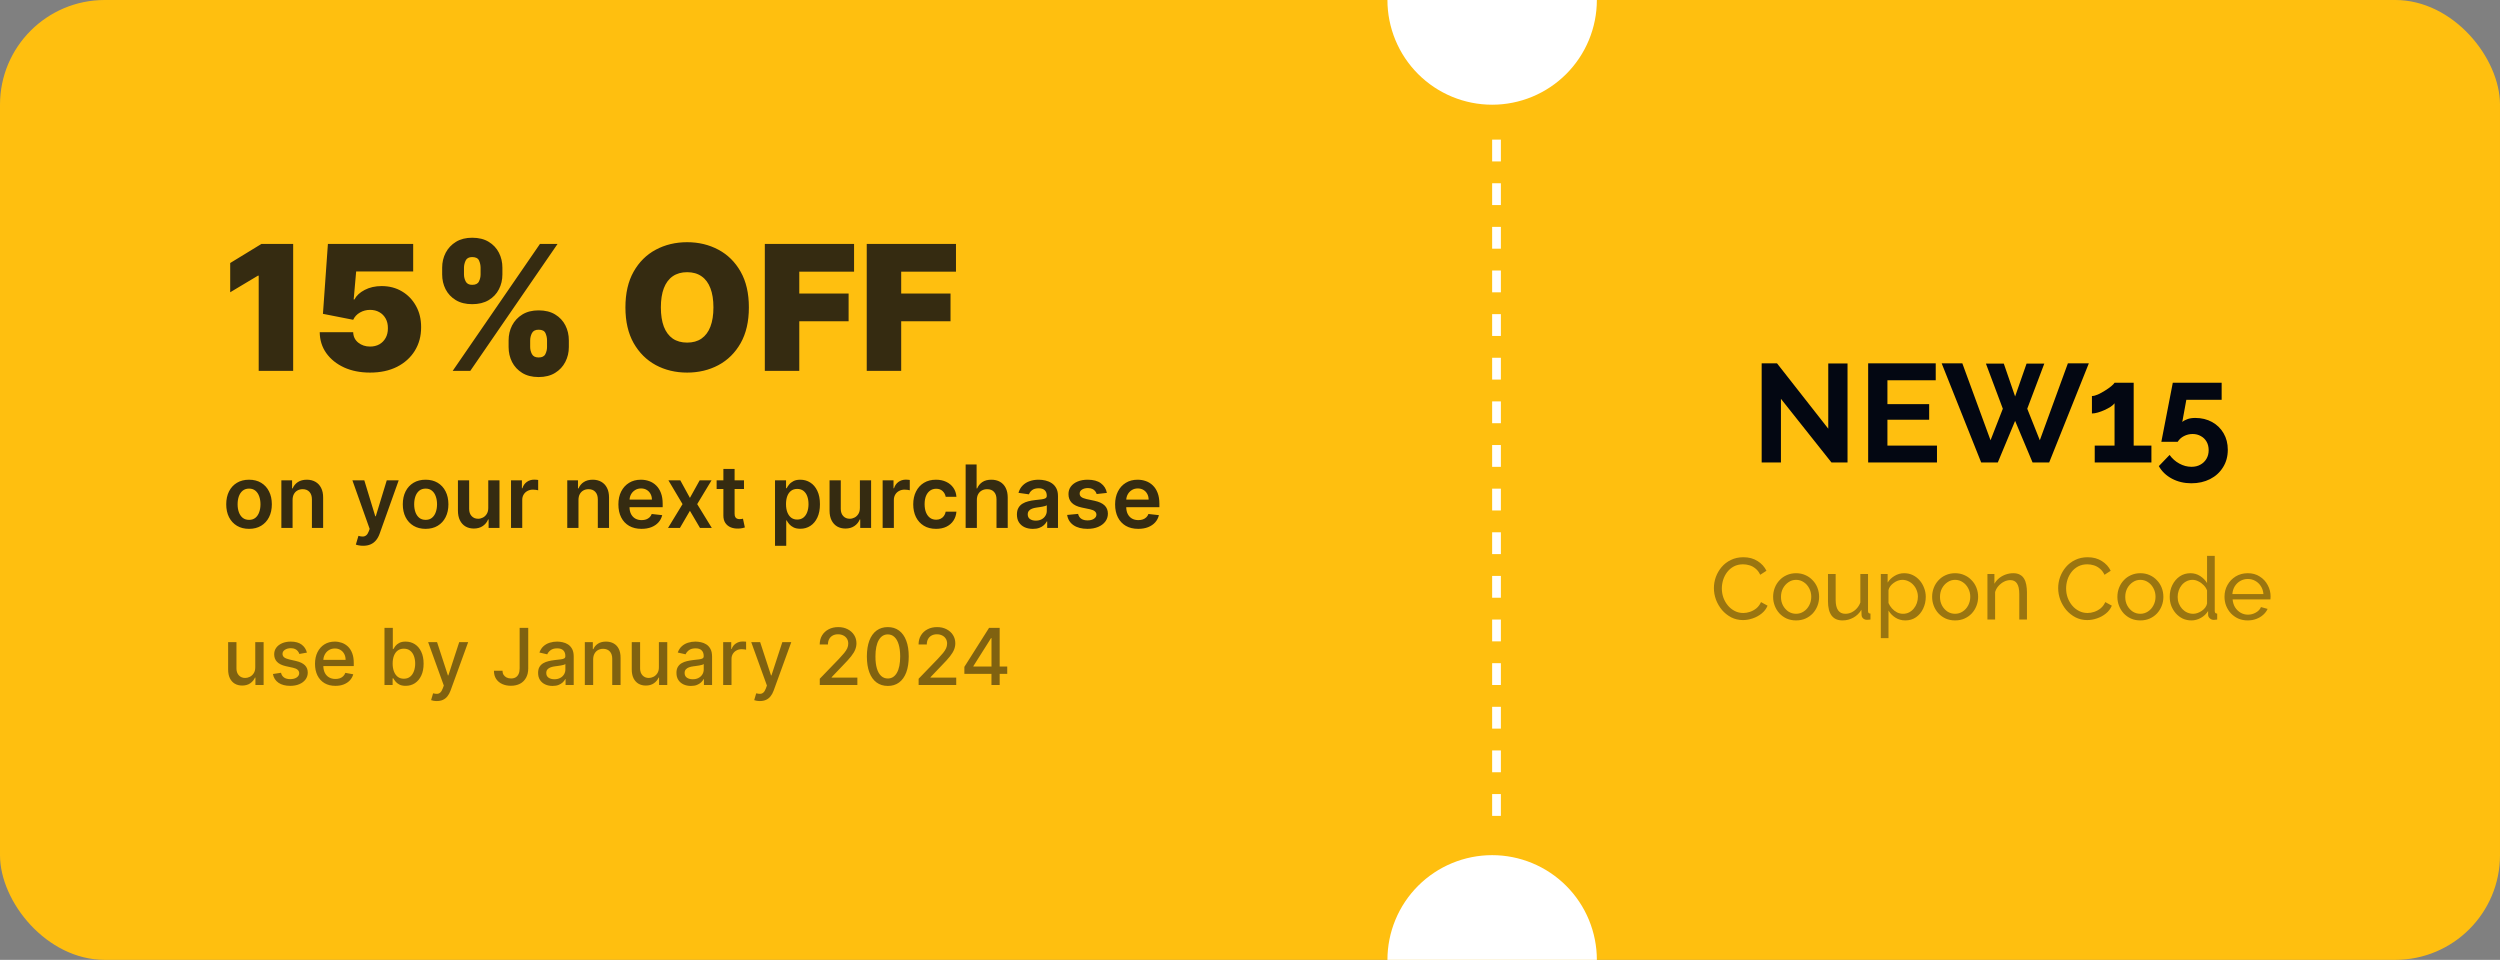 <svg width="573" height="220" viewBox="0 0 573 220" fill="none" xmlns="http://www.w3.org/2000/svg">
<rect x="0" y="0" width="573" height="220" fill="#808080" stroke="none"/>
<rect width="573" height="220" rx="24" fill="#FFBF0F"/>
<path d="M318 6.06536e-05C318 3.152 318.621 6.273 319.827 9.184C321.033 12.096 322.801 14.742 325.029 16.971C327.258 19.199 329.904 20.967 332.816 22.173C335.727 23.379 338.848 24 342 24C345.152 24 348.273 23.379 351.184 22.173C354.096 20.967 356.742 19.199 358.971 16.971C361.199 14.742 362.967 12.096 364.173 9.184C365.379 6.273 366 3.152 366 6.29425e-05L318 6.06536e-05Z" fill="white"/>
<path d="M366 220C366 216.848 365.379 213.727 364.173 210.816C362.967 207.904 361.199 205.258 358.971 203.029C356.742 200.801 354.096 199.033 351.184 197.827C348.273 196.621 345.152 196 342 196C338.848 196 335.727 196.621 332.816 197.827C329.904 199.033 327.258 200.801 325.029 203.029C322.801 205.258 321.033 207.904 319.827 210.816C318.621 213.727 318 216.848 318 220L366 220Z" fill="white"/>
<line x1="343" y1="32" x2="343" y2="188" stroke="white" stroke-width="2" stroke-dasharray="5 5"/>
<path d="M67.193 55.909V85H59.295V63.182H59.125L52.761 66.989V60.284L59.92 55.909H67.193ZM84.814 85.398C82.579 85.398 80.595 85.005 78.862 84.219C77.139 83.423 75.78 82.329 74.785 80.938C73.801 79.546 73.299 77.945 73.28 76.136H80.95C80.979 77.14 81.367 77.94 82.115 78.537C82.873 79.133 83.772 79.432 84.814 79.432C85.619 79.432 86.329 79.261 86.945 78.921C87.56 78.57 88.043 78.078 88.394 77.443C88.744 76.809 88.914 76.07 88.905 75.227C88.914 74.375 88.744 73.636 88.394 73.011C88.043 72.377 87.56 71.889 86.945 71.548C86.329 71.198 85.619 71.023 84.814 71.023C83.981 71.023 83.209 71.226 82.499 71.633C81.798 72.031 81.282 72.585 80.95 73.296L74.019 71.932L75.155 55.909H94.7V62.216H81.632L81.064 68.636H81.234C81.689 67.756 82.475 67.026 83.592 66.449C84.71 65.862 86.007 65.568 87.484 65.568C89.217 65.568 90.761 65.971 92.115 66.776C93.479 67.581 94.553 68.693 95.34 70.114C96.135 71.525 96.528 73.153 96.519 75C96.528 77.026 96.045 78.826 95.07 80.398C94.104 81.96 92.745 83.187 90.993 84.077C89.241 84.957 87.181 85.398 84.814 85.398ZM116.572 79.546V78.011C116.572 76.78 116.837 75.644 117.367 74.602C117.907 73.561 118.688 72.722 119.711 72.088C120.734 71.454 121.979 71.136 123.447 71.136C124.952 71.136 126.217 71.449 127.239 72.074C128.272 72.699 129.053 73.532 129.583 74.574C130.113 75.615 130.379 76.761 130.379 78.011V79.546C130.379 80.776 130.109 81.913 129.569 82.954C129.039 83.996 128.257 84.834 127.225 85.469C126.193 86.103 124.933 86.421 123.447 86.421C121.96 86.421 120.705 86.103 119.683 85.469C118.66 84.834 117.883 83.996 117.353 82.954C116.832 81.913 116.572 80.776 116.572 79.546ZM121.515 78.011V79.546C121.515 80.085 121.647 80.62 121.913 81.151C122.187 81.671 122.699 81.932 123.447 81.932C124.233 81.932 124.749 81.676 124.995 81.165C125.251 80.653 125.379 80.114 125.379 79.546V78.011C125.379 77.443 125.26 76.894 125.023 76.364C124.787 75.833 124.261 75.568 123.447 75.568C122.699 75.568 122.187 75.833 121.913 76.364C121.647 76.894 121.515 77.443 121.515 78.011ZM101.344 62.898V61.364C101.344 60.114 101.614 58.968 102.154 57.926C102.703 56.885 103.489 56.051 104.512 55.426C105.535 54.801 106.771 54.489 108.219 54.489C109.725 54.489 110.989 54.801 112.012 55.426C113.044 56.051 113.826 56.885 114.356 57.926C114.886 58.968 115.151 60.114 115.151 61.364V62.898C115.151 64.148 114.881 65.289 114.342 66.321C113.811 67.353 113.03 68.177 111.998 68.793C110.966 69.408 109.706 69.716 108.219 69.716C106.733 69.716 105.478 69.403 104.455 68.778C103.433 68.153 102.656 67.325 102.126 66.293C101.605 65.26 101.344 64.129 101.344 62.898ZM106.344 61.364V62.898C106.344 63.466 106.477 64.006 106.742 64.517C107.007 65.028 107.5 65.284 108.219 65.284C109.005 65.284 109.522 65.028 109.768 64.517C110.023 64.006 110.151 63.466 110.151 62.898V61.364C110.151 60.795 110.033 60.246 109.796 59.716C109.559 59.186 109.034 58.92 108.219 58.92C107.471 58.92 106.969 59.195 106.714 59.744C106.468 60.284 106.344 60.824 106.344 61.364ZM103.759 85L123.759 55.909H127.793L107.793 85H103.759ZM171.643 70.454C171.643 73.693 171.013 76.425 169.754 78.651C168.494 80.867 166.794 82.547 164.654 83.693C162.514 84.829 160.128 85.398 157.495 85.398C154.844 85.398 152.448 84.825 150.308 83.679C148.177 82.524 146.482 80.838 145.222 78.622C143.972 76.397 143.347 73.674 143.347 70.454C143.347 67.216 143.972 64.489 145.222 62.273C146.482 60.047 148.177 58.367 150.308 57.23C152.448 56.084 154.844 55.511 157.495 55.511C160.128 55.511 162.514 56.084 164.654 57.23C166.794 58.367 168.494 60.047 169.754 62.273C171.013 64.489 171.643 67.216 171.643 70.454ZM163.518 70.454C163.518 68.712 163.286 67.244 162.822 66.051C162.367 64.849 161.69 63.939 160.79 63.324C159.9 62.699 158.802 62.386 157.495 62.386C156.188 62.386 155.085 62.699 154.185 63.324C153.295 63.939 152.618 64.849 152.154 66.051C151.7 67.244 151.472 68.712 151.472 70.454C151.472 72.197 151.7 73.669 152.154 74.872C152.618 76.065 153.295 76.974 154.185 77.599C155.085 78.215 156.188 78.523 157.495 78.523C158.802 78.523 159.9 78.215 160.79 77.599C161.69 76.974 162.367 76.065 162.822 74.872C163.286 73.669 163.518 72.197 163.518 70.454ZM175.297 85V55.909H195.751V62.273H183.195V67.273H194.501V73.636H183.195V85H175.297ZM198.656 85V55.909H219.111V62.273H206.554V67.273H217.861V73.636H206.554V85H198.656ZM57.08 121.213C56.014 121.213 55.091 120.979 54.31 120.51C53.528 120.041 52.922 119.385 52.492 118.543C52.065 117.7 51.852 116.715 51.852 115.588C51.852 114.461 52.065 113.474 52.492 112.626C52.922 111.779 53.528 111.121 54.31 110.652C55.091 110.183 56.014 109.949 57.08 109.949C58.145 109.949 59.068 110.183 59.849 110.652C60.631 111.121 61.234 111.779 61.66 112.626C62.091 113.474 62.307 114.461 62.307 115.588C62.307 116.715 62.091 117.7 61.66 118.543C61.234 119.385 60.631 120.041 59.849 120.51C59.068 120.979 58.145 121.213 57.08 121.213ZM57.094 119.153C57.671 119.153 58.154 118.995 58.543 118.678C58.931 118.356 59.22 117.925 59.409 117.385C59.603 116.845 59.7 116.244 59.7 115.581C59.7 114.913 59.603 114.31 59.409 113.77C59.22 113.225 58.931 112.792 58.543 112.47C58.154 112.148 57.671 111.987 57.094 111.987C56.502 111.987 56.01 112.148 55.617 112.47C55.228 112.792 54.937 113.225 54.743 113.77C54.553 114.31 54.459 114.913 54.459 115.581C54.459 116.244 54.553 116.845 54.743 117.385C54.937 117.925 55.228 118.356 55.617 118.678C56.01 118.995 56.502 119.153 57.094 119.153ZM67.06 114.608V121H64.489V110.091H66.946V111.945H67.074C67.325 111.334 67.725 110.848 68.275 110.489C68.829 110.129 69.513 109.949 70.327 109.949C71.08 109.949 71.736 110.11 72.294 110.432C72.858 110.754 73.293 111.22 73.601 111.831C73.914 112.442 74.068 113.183 74.063 114.054V121H71.492V114.452C71.492 113.723 71.302 113.152 70.924 112.74C70.55 112.328 70.031 112.122 69.368 112.122C68.918 112.122 68.518 112.222 68.168 112.42C67.822 112.615 67.55 112.896 67.351 113.266C67.157 113.635 67.06 114.082 67.06 114.608ZM83.235 125.091C82.885 125.091 82.561 125.063 82.262 125.006C81.969 124.954 81.734 124.892 81.559 124.821L82.156 122.818C82.53 122.927 82.864 122.979 83.157 122.974C83.451 122.97 83.709 122.877 83.931 122.697C84.159 122.522 84.35 122.229 84.507 121.817L84.727 121.227L80.771 110.091H83.498L86.012 118.33H86.126L88.647 110.091H91.382L87.014 122.321C86.81 122.899 86.54 123.393 86.204 123.805C85.868 124.222 85.456 124.539 84.968 124.757C84.485 124.98 83.908 125.091 83.235 125.091ZM97.548 121.213C96.483 121.213 95.56 120.979 94.778 120.51C93.997 120.041 93.391 119.385 92.96 118.543C92.534 117.7 92.321 116.715 92.321 115.588C92.321 114.461 92.534 113.474 92.96 112.626C93.391 111.779 93.997 111.121 94.778 110.652C95.56 110.183 96.483 109.949 97.548 109.949C98.614 109.949 99.537 110.183 100.318 110.652C101.099 111.121 101.703 111.779 102.129 112.626C102.56 113.474 102.776 114.461 102.776 115.588C102.776 116.715 102.56 117.7 102.129 118.543C101.703 119.385 101.099 120.041 100.318 120.51C99.537 120.979 98.614 121.213 97.548 121.213ZM97.562 119.153C98.14 119.153 98.623 118.995 99.011 118.678C99.4 118.356 99.688 117.925 99.878 117.385C100.072 116.845 100.169 116.244 100.169 115.581C100.169 114.913 100.072 114.31 99.878 113.77C99.688 113.225 99.4 112.792 99.011 112.47C98.623 112.148 98.14 111.987 97.562 111.987C96.971 111.987 96.478 112.148 96.085 112.47C95.697 112.792 95.406 113.225 95.212 113.77C95.022 114.31 94.928 114.913 94.928 115.581C94.928 116.244 95.022 116.845 95.212 117.385C95.406 117.925 95.697 118.356 96.085 118.678C96.478 118.995 96.971 119.153 97.562 119.153ZM111.911 116.412V110.091H114.482V121H111.989V119.061H111.875C111.629 119.672 111.224 120.171 110.661 120.56C110.102 120.948 109.413 121.142 108.594 121.142C107.879 121.142 107.247 120.983 106.698 120.666C106.153 120.344 105.727 119.878 105.419 119.267C105.112 118.652 104.958 117.908 104.958 117.037V110.091H107.529V116.639C107.529 117.33 107.718 117.88 108.097 118.287C108.476 118.694 108.973 118.898 109.588 118.898C109.967 118.898 110.334 118.805 110.689 118.621C111.044 118.436 111.336 118.161 111.563 117.797C111.795 117.428 111.911 116.966 111.911 116.412ZM117.126 121V110.091H119.619V111.909H119.732C119.931 111.279 120.272 110.794 120.755 110.453C121.243 110.107 121.799 109.935 122.424 109.935C122.566 109.935 122.725 109.942 122.9 109.956C123.08 109.965 123.229 109.982 123.347 110.006V112.371C123.238 112.333 123.066 112.3 122.829 112.271C122.597 112.238 122.372 112.222 122.154 112.222C121.685 112.222 121.264 112.323 120.89 112.527C120.521 112.726 120.229 113.003 120.016 113.358C119.803 113.713 119.697 114.123 119.697 114.587V121H117.126ZM132.587 114.608V121H130.016V110.091H132.474V111.945H132.602C132.853 111.334 133.253 110.848 133.802 110.489C134.356 110.129 135.04 109.949 135.854 109.949C136.607 109.949 137.263 110.11 137.822 110.432C138.385 110.754 138.821 111.22 139.129 111.831C139.441 112.442 139.595 113.183 139.59 114.054V121H137.019V114.452C137.019 113.723 136.83 113.152 136.451 112.74C136.077 112.328 135.558 112.122 134.896 112.122C134.446 112.122 134.046 112.222 133.695 112.42C133.35 112.615 133.077 112.896 132.879 113.266C132.684 113.635 132.587 114.082 132.587 114.608ZM147.033 121.213C145.94 121.213 144.995 120.986 144.2 120.531C143.409 120.072 142.8 119.423 142.374 118.585C141.948 117.742 141.735 116.75 141.735 115.609C141.735 114.487 141.948 113.502 142.374 112.655C142.805 111.803 143.406 111.14 144.178 110.666C144.95 110.188 145.857 109.949 146.898 109.949C147.571 109.949 148.205 110.058 148.802 110.276C149.403 110.489 149.933 110.82 150.393 111.27C150.857 111.72 151.221 112.293 151.487 112.989C151.752 113.68 151.884 114.504 151.884 115.46V116.249H142.942V114.516H149.42C149.415 114.023 149.308 113.585 149.1 113.202C148.892 112.813 148.601 112.508 148.227 112.286C147.857 112.063 147.426 111.952 146.934 111.952C146.408 111.952 145.947 112.08 145.549 112.335C145.151 112.586 144.841 112.918 144.619 113.33C144.401 113.737 144.29 114.184 144.285 114.672V116.185C144.285 116.819 144.401 117.364 144.633 117.818C144.865 118.268 145.189 118.614 145.606 118.855C146.022 119.092 146.51 119.21 147.069 119.21C147.443 119.21 147.781 119.158 148.085 119.054C148.388 118.945 148.65 118.786 148.873 118.578C149.095 118.37 149.263 118.112 149.377 117.804L151.778 118.074C151.626 118.708 151.337 119.262 150.911 119.736C150.49 120.205 149.95 120.569 149.292 120.83C148.634 121.085 147.881 121.213 147.033 121.213ZM155.927 110.091L158.129 114.118L160.366 110.091H163.086L159.798 115.545L163.143 121H160.437L158.129 117.072L155.842 121H153.115L156.439 115.545L153.2 110.091H155.927ZM170.522 110.091V112.08H164.251V110.091H170.522ZM165.799 107.477H168.37V117.719C168.37 118.064 168.422 118.33 168.527 118.514C168.636 118.694 168.778 118.817 168.953 118.884C169.128 118.95 169.322 118.983 169.535 118.983C169.696 118.983 169.843 118.971 169.975 118.947C170.113 118.924 170.217 118.902 170.288 118.884L170.721 120.893C170.584 120.941 170.387 120.993 170.132 121.05C169.881 121.107 169.573 121.14 169.208 121.149C168.565 121.168 167.984 121.071 167.468 120.858C166.952 120.64 166.543 120.304 166.24 119.849C165.941 119.395 165.795 118.827 165.799 118.145V107.477ZM177.634 125.091V110.091H180.162V111.895H180.311C180.444 111.63 180.631 111.348 180.872 111.05C181.114 110.747 181.44 110.489 181.852 110.276C182.264 110.058 182.79 109.949 183.429 109.949C184.272 109.949 185.032 110.164 185.709 110.595C186.391 111.021 186.93 111.653 187.328 112.491C187.731 113.325 187.932 114.348 187.932 115.56C187.932 116.758 187.735 117.776 187.342 118.614C186.949 119.452 186.414 120.091 185.737 120.531C185.06 120.972 184.293 121.192 183.436 121.192C182.811 121.192 182.293 121.088 181.881 120.879C181.469 120.671 181.137 120.42 180.886 120.126C180.64 119.828 180.448 119.546 180.311 119.281H180.205V125.091H177.634ZM180.155 115.545C180.155 116.251 180.254 116.869 180.453 117.399C180.657 117.929 180.948 118.344 181.327 118.642C181.71 118.936 182.174 119.082 182.719 119.082C183.287 119.082 183.763 118.931 184.146 118.628C184.53 118.32 184.819 117.901 185.013 117.371C185.212 116.836 185.311 116.227 185.311 115.545C185.311 114.868 185.214 114.267 185.02 113.741C184.826 113.216 184.537 112.804 184.153 112.506C183.77 112.207 183.292 112.058 182.719 112.058C182.17 112.058 181.703 112.203 181.32 112.491C180.936 112.78 180.645 113.185 180.446 113.706C180.252 114.227 180.155 114.84 180.155 115.545ZM197.087 116.412V110.091H199.658V121H197.165V119.061H197.051C196.805 119.672 196.4 120.171 195.837 120.56C195.278 120.948 194.589 121.142 193.77 121.142C193.055 121.142 192.423 120.983 191.874 120.666C191.329 120.344 190.903 119.878 190.595 119.267C190.287 118.652 190.134 117.908 190.134 117.037V110.091H192.705V116.639C192.705 117.33 192.894 117.88 193.273 118.287C193.652 118.694 194.149 118.898 194.764 118.898C195.143 118.898 195.51 118.805 195.865 118.621C196.22 118.436 196.511 118.161 196.739 117.797C196.971 117.428 197.087 116.966 197.087 116.412ZM202.301 121V110.091H204.794V111.909H204.908C205.107 111.279 205.448 110.794 205.931 110.453C206.418 110.107 206.975 109.935 207.6 109.935C207.742 109.935 207.9 109.942 208.076 109.956C208.256 109.965 208.405 109.982 208.523 110.006V112.371C208.414 112.333 208.241 112.3 208.005 112.271C207.773 112.238 207.548 112.222 207.33 112.222C206.861 112.222 206.44 112.323 206.066 112.527C205.696 112.726 205.405 113.003 205.192 113.358C204.979 113.713 204.873 114.123 204.873 114.587V121H202.301ZM214.54 121.213C213.451 121.213 212.516 120.974 211.735 120.496C210.959 120.018 210.36 119.357 209.938 118.514C209.522 117.667 209.313 116.691 209.313 115.588C209.313 114.48 209.526 113.502 209.952 112.655C210.379 111.803 210.98 111.14 211.756 110.666C212.538 110.188 213.461 109.949 214.526 109.949C215.412 109.949 216.195 110.112 216.877 110.439C217.564 110.761 218.111 111.218 218.518 111.81C218.925 112.397 219.157 113.083 219.214 113.869H216.756C216.657 113.344 216.42 112.906 216.046 112.555C215.677 112.2 215.182 112.023 214.562 112.023C214.036 112.023 213.575 112.165 213.177 112.449C212.779 112.728 212.469 113.131 212.246 113.656C212.029 114.182 211.92 114.812 211.92 115.545C211.92 116.289 212.029 116.928 212.246 117.463C212.464 117.993 212.77 118.403 213.163 118.692C213.56 118.976 214.027 119.118 214.562 119.118C214.941 119.118 215.279 119.047 215.577 118.905C215.88 118.758 216.134 118.547 216.337 118.273C216.541 117.998 216.681 117.664 216.756 117.271H219.214C219.152 118.043 218.925 118.727 218.532 119.324C218.139 119.916 217.604 120.38 216.927 120.716C216.25 121.047 215.454 121.213 214.54 121.213ZM223.896 114.608V121H221.325V106.455H223.839V111.945H223.967C224.223 111.329 224.618 110.844 225.153 110.489C225.693 110.129 226.379 109.949 227.213 109.949C227.97 109.949 228.631 110.107 229.194 110.425C229.758 110.742 230.193 111.206 230.501 111.817C230.814 112.428 230.97 113.173 230.97 114.054V121H228.399V114.452C228.399 113.718 228.209 113.147 227.831 112.74C227.457 112.328 226.931 112.122 226.254 112.122C225.799 112.122 225.392 112.222 225.032 112.42C224.677 112.615 224.398 112.896 224.194 113.266C223.995 113.635 223.896 114.082 223.896 114.608ZM236.73 121.22C236.038 121.22 235.416 121.097 234.862 120.851C234.313 120.6 233.877 120.231 233.555 119.743C233.238 119.255 233.079 118.654 233.079 117.939C233.079 117.323 233.193 116.814 233.42 116.412C233.647 116.009 233.958 115.688 234.35 115.446C234.743 115.205 235.186 115.022 235.679 114.899C236.176 114.771 236.69 114.679 237.22 114.622C237.859 114.556 238.377 114.497 238.775 114.445C239.173 114.388 239.462 114.303 239.642 114.189C239.826 114.071 239.919 113.888 239.919 113.642V113.599C239.919 113.064 239.76 112.65 239.443 112.357C239.126 112.063 238.669 111.916 238.072 111.916C237.442 111.916 236.943 112.054 236.574 112.328C236.209 112.603 235.963 112.927 235.835 113.301L233.434 112.96C233.624 112.297 233.936 111.743 234.372 111.298C234.807 110.848 235.34 110.512 235.97 110.29C236.6 110.062 237.296 109.949 238.058 109.949C238.583 109.949 239.107 110.01 239.627 110.134C240.148 110.257 240.624 110.46 241.055 110.744C241.486 111.024 241.832 111.405 242.092 111.888C242.357 112.371 242.49 112.974 242.49 113.699V121H240.018V119.501H239.933C239.777 119.804 239.556 120.089 239.272 120.354C238.993 120.614 238.64 120.825 238.214 120.986C237.793 121.142 237.298 121.22 236.73 121.22ZM237.397 119.331C237.913 119.331 238.361 119.229 238.74 119.026C239.118 118.817 239.41 118.543 239.613 118.202C239.822 117.861 239.926 117.489 239.926 117.087V115.801C239.845 115.867 239.708 115.929 239.514 115.986C239.324 116.043 239.111 116.092 238.875 116.135C238.638 116.178 238.404 116.215 238.172 116.249C237.94 116.282 237.738 116.31 237.568 116.334C237.184 116.386 236.841 116.471 236.538 116.589C236.235 116.708 235.996 116.874 235.821 117.087C235.645 117.295 235.558 117.565 235.558 117.896C235.558 118.37 235.731 118.727 236.076 118.969C236.422 119.21 236.862 119.331 237.397 119.331ZM253.697 112.974L251.353 113.23C251.287 112.993 251.171 112.771 251.005 112.562C250.844 112.354 250.627 112.186 250.352 112.058C250.077 111.93 249.741 111.866 249.343 111.866C248.808 111.866 248.359 111.982 247.994 112.214C247.634 112.446 247.457 112.747 247.461 113.116C247.457 113.434 247.573 113.692 247.809 113.891C248.051 114.089 248.449 114.253 249.002 114.381L250.863 114.778C251.895 115.001 252.663 115.354 253.164 115.837C253.671 116.32 253.927 116.952 253.931 117.733C253.927 118.42 253.725 119.026 253.328 119.551C252.935 120.072 252.388 120.479 251.687 120.773C250.986 121.066 250.181 121.213 249.272 121.213C247.937 121.213 246.862 120.934 246.048 120.375C245.234 119.812 244.748 119.028 244.592 118.024L247.099 117.783C247.213 118.275 247.454 118.647 247.824 118.898C248.193 119.149 248.673 119.274 249.265 119.274C249.876 119.274 250.366 119.149 250.735 118.898C251.109 118.647 251.297 118.337 251.297 117.967C251.297 117.655 251.176 117.397 250.934 117.193C250.698 116.99 250.328 116.833 249.826 116.724L247.966 116.334C246.919 116.116 246.145 115.749 245.643 115.233C245.141 114.712 244.893 114.054 244.897 113.259C244.893 112.586 245.075 112.004 245.444 111.511C245.818 111.014 246.337 110.631 247 110.361C247.667 110.086 248.437 109.949 249.308 109.949C250.586 109.949 251.592 110.221 252.326 110.766C253.065 111.31 253.522 112.046 253.697 112.974ZM260.881 121.213C259.787 121.213 258.843 120.986 258.047 120.531C257.257 120.072 256.648 119.423 256.222 118.585C255.796 117.742 255.583 116.75 255.583 115.609C255.583 114.487 255.796 113.502 256.222 112.655C256.653 111.803 257.254 111.14 258.026 110.666C258.798 110.188 259.704 109.949 260.746 109.949C261.418 109.949 262.053 110.058 262.65 110.276C263.251 110.489 263.781 110.82 264.24 111.27C264.704 111.72 265.069 112.293 265.334 112.989C265.599 113.68 265.732 114.504 265.732 115.46V116.249H256.79V114.516H263.267C263.263 114.023 263.156 113.585 262.948 113.202C262.739 112.813 262.448 112.508 262.074 112.286C261.705 112.063 261.274 111.952 260.782 111.952C260.256 111.952 259.794 112.08 259.397 112.335C258.999 112.586 258.689 112.918 258.466 113.33C258.248 113.737 258.137 114.184 258.132 114.672V116.185C258.132 116.819 258.248 117.364 258.48 117.818C258.712 118.268 259.037 118.614 259.453 118.855C259.87 119.092 260.358 119.21 260.917 119.21C261.291 119.21 261.629 119.158 261.932 119.054C262.235 118.945 262.498 118.786 262.721 118.578C262.943 118.37 263.111 118.112 263.225 117.804L265.625 118.074C265.474 118.708 265.185 119.262 264.759 119.736C264.337 120.205 263.798 120.569 263.14 120.83C262.481 121.085 261.729 121.213 260.881 121.213Z" fill="#030712" fill-opacity="0.8"/>
<path d="M58.504 152.928V147.182H60.422V157H58.543V155.3H58.44C58.215 155.824 57.852 156.261 57.354 156.61C56.859 156.955 56.244 157.128 55.506 157.128C54.876 157.128 54.318 156.989 53.832 156.712C53.35 156.431 52.971 156.016 52.694 155.466C52.421 154.916 52.285 154.237 52.285 153.427V147.182H54.196V153.197C54.196 153.866 54.381 154.398 54.752 154.795C55.123 155.191 55.604 155.389 56.197 155.389C56.555 155.389 56.91 155.3 57.264 155.121C57.622 154.942 57.918 154.671 58.153 154.309C58.391 153.947 58.508 153.487 58.504 152.928ZM70.347 149.579L68.615 149.886C68.542 149.664 68.427 149.453 68.27 149.253C68.116 149.053 67.907 148.888 67.643 148.761C67.379 148.633 67.049 148.569 66.653 148.569C66.111 148.569 65.66 148.69 65.297 148.933C64.935 149.172 64.754 149.481 64.754 149.86C64.754 150.188 64.876 150.452 65.118 150.653C65.361 150.853 65.753 151.017 66.295 151.145L67.854 151.503C68.758 151.712 69.431 152.033 69.874 152.468C70.317 152.903 70.539 153.467 70.539 154.162C70.539 154.75 70.368 155.274 70.028 155.734C69.691 156.19 69.22 156.548 68.615 156.808C68.014 157.068 67.317 157.198 66.525 157.198C65.425 157.198 64.528 156.964 63.834 156.495C63.139 156.022 62.713 155.351 62.555 154.482L64.403 154.2C64.518 154.682 64.754 155.046 65.112 155.293C65.47 155.536 65.937 155.658 66.512 155.658C67.138 155.658 67.639 155.528 68.014 155.268C68.389 155.004 68.576 154.682 68.576 154.303C68.576 153.996 68.462 153.738 68.231 153.529C68.005 153.32 67.658 153.163 67.189 153.056L65.528 152.692C64.611 152.483 63.934 152.151 63.495 151.695C63.06 151.239 62.843 150.661 62.843 149.962C62.843 149.383 63.005 148.876 63.329 148.441C63.653 148.006 64.1 147.668 64.671 147.425C65.242 147.178 65.896 147.054 66.633 147.054C67.694 147.054 68.53 147.284 69.139 147.744C69.748 148.2 70.151 148.812 70.347 149.579ZM76.872 157.198C75.904 157.198 75.071 156.991 74.373 156.578C73.678 156.161 73.141 155.575 72.762 154.82C72.387 154.062 72.199 153.173 72.199 152.155C72.199 151.149 72.387 150.263 72.762 149.496C73.141 148.729 73.669 148.13 74.347 147.7C75.029 147.269 75.826 147.054 76.738 147.054C77.291 147.054 77.829 147.146 78.348 147.329C78.868 147.512 79.335 147.8 79.748 148.192C80.162 148.584 80.488 149.093 80.726 149.719C80.965 150.342 81.084 151.098 81.084 151.989V152.666H73.279V151.234H79.211C79.211 150.732 79.109 150.286 78.904 149.898C78.7 149.506 78.412 149.197 78.041 148.972C77.675 148.746 77.245 148.633 76.75 148.633C76.213 148.633 75.745 148.765 75.344 149.029C74.948 149.289 74.641 149.63 74.424 150.052C74.211 150.469 74.104 150.923 74.104 151.413V152.532C74.104 153.188 74.219 153.746 74.449 154.207C74.684 154.667 75.01 155.018 75.427 155.261C75.845 155.5 76.333 155.619 76.891 155.619C77.253 155.619 77.584 155.568 77.882 155.466C78.18 155.359 78.438 155.202 78.655 154.993C78.873 154.784 79.039 154.526 79.154 154.219L80.963 154.545C80.818 155.078 80.558 155.545 80.183 155.945C79.812 156.342 79.346 156.651 78.783 156.872C78.225 157.089 77.588 157.198 76.872 157.198ZM88.122 157V143.909H90.033V148.773H90.148C90.259 148.569 90.419 148.332 90.627 148.064C90.836 147.795 91.126 147.561 91.497 147.361C91.868 147.156 92.358 147.054 92.967 147.054C93.76 147.054 94.467 147.254 95.089 147.655C95.711 148.055 96.199 148.633 96.553 149.387C96.911 150.141 97.09 151.049 97.09 152.11C97.09 153.171 96.913 154.081 96.559 154.839C96.206 155.594 95.72 156.175 95.102 156.585C94.484 156.989 93.779 157.192 92.986 157.192C92.39 157.192 91.902 157.092 91.522 156.891C91.147 156.691 90.853 156.457 90.64 156.188C90.427 155.92 90.263 155.681 90.148 155.472H89.988V157H88.122ZM89.995 152.091C89.995 152.781 90.095 153.386 90.295 153.906C90.495 154.426 90.785 154.833 91.164 155.127C91.544 155.417 92.008 155.562 92.558 155.562C93.129 155.562 93.606 155.411 93.99 155.108C94.373 154.801 94.663 154.386 94.859 153.862C95.059 153.337 95.159 152.747 95.159 152.091C95.159 151.443 95.061 150.862 94.865 150.346C94.674 149.83 94.384 149.423 93.996 149.125C93.613 148.827 93.133 148.678 92.558 148.678C92.004 148.678 91.535 148.82 91.152 149.106C90.772 149.391 90.485 149.79 90.289 150.301C90.093 150.812 89.995 151.409 89.995 152.091ZM100.11 160.682C99.825 160.682 99.565 160.658 99.33 160.612C99.096 160.569 98.921 160.522 98.806 160.471L99.266 158.905C99.616 158.999 99.927 159.039 100.2 159.026C100.472 159.013 100.713 158.911 100.922 158.719C101.135 158.528 101.322 158.214 101.484 157.78L101.721 157.128L98.129 147.182H100.174L102.661 154.801H102.763L105.249 147.182H107.301L103.255 158.31C103.067 158.822 102.829 159.254 102.539 159.608C102.249 159.966 101.904 160.234 101.504 160.413C101.103 160.592 100.638 160.682 100.11 160.682ZM119.102 143.909H121.071V153.19C121.071 154.03 120.905 154.748 120.573 155.344C120.244 155.941 119.782 156.397 119.186 156.712C118.589 157.023 117.89 157.179 117.089 157.179C116.352 157.179 115.689 157.045 115.101 156.776C114.517 156.508 114.055 156.118 113.714 155.607C113.377 155.091 113.209 154.464 113.209 153.727H115.171C115.171 154.089 115.254 154.403 115.421 154.667C115.591 154.931 115.823 155.138 116.117 155.287C116.416 155.432 116.757 155.504 117.14 155.504C117.558 155.504 117.911 155.417 118.201 155.242C118.495 155.063 118.719 154.801 118.872 154.456C119.026 154.111 119.102 153.689 119.102 153.19V143.909ZM126.65 157.217C126.028 157.217 125.465 157.102 124.962 156.872C124.46 156.638 124.061 156.299 123.767 155.856C123.477 155.413 123.332 154.869 123.332 154.226C123.332 153.672 123.439 153.216 123.652 152.858C123.865 152.5 124.153 152.217 124.515 152.008C124.877 151.799 125.282 151.641 125.729 151.535C126.177 151.428 126.633 151.347 127.097 151.292C127.685 151.224 128.163 151.168 128.529 151.126C128.896 151.079 129.162 151.004 129.328 150.902C129.494 150.8 129.577 150.634 129.577 150.403V150.359C129.577 149.8 129.42 149.368 129.104 149.061C128.793 148.754 128.329 148.601 127.711 148.601C127.067 148.601 126.56 148.744 126.19 149.029C125.823 149.31 125.57 149.624 125.429 149.969L123.633 149.56C123.846 148.963 124.157 148.482 124.566 148.115C124.979 147.744 125.455 147.476 125.991 147.31C126.528 147.139 127.093 147.054 127.685 147.054C128.077 147.054 128.493 147.101 128.932 147.195C129.375 147.284 129.788 147.45 130.172 147.693C130.56 147.936 130.877 148.283 131.124 148.735C131.371 149.183 131.495 149.764 131.495 150.48V157H129.629V155.658H129.552C129.428 155.905 129.243 156.148 128.996 156.386C128.749 156.625 128.431 156.823 128.043 156.981C127.656 157.138 127.191 157.217 126.65 157.217ZM127.065 155.683C127.594 155.683 128.045 155.579 128.42 155.37C128.8 155.161 129.087 154.888 129.283 154.552C129.484 154.211 129.584 153.847 129.584 153.459V152.193C129.516 152.261 129.384 152.325 129.188 152.385C128.996 152.44 128.776 152.489 128.529 152.532C128.282 152.57 128.041 152.607 127.807 152.641C127.572 152.67 127.376 152.696 127.219 152.717C126.848 152.764 126.509 152.843 126.202 152.954C125.9 153.065 125.657 153.224 125.474 153.433C125.295 153.638 125.205 153.911 125.205 154.251C125.205 154.724 125.38 155.082 125.729 155.325C126.079 155.564 126.524 155.683 127.065 155.683ZM135.952 151.17V157H134.041V147.182H135.875V148.78H135.997C136.222 148.26 136.576 147.842 137.058 147.527C137.544 147.212 138.155 147.054 138.892 147.054C139.561 147.054 140.147 147.195 140.65 147.476C141.153 147.753 141.543 148.166 141.82 148.716C142.097 149.266 142.235 149.945 142.235 150.755V157H140.324V150.985C140.324 150.273 140.139 149.717 139.768 149.317C139.397 148.912 138.888 148.71 138.24 148.71C137.797 148.71 137.403 148.805 137.058 148.997C136.717 149.189 136.446 149.47 136.246 149.841C136.05 150.207 135.952 150.651 135.952 151.17ZM151.018 152.928V147.182H152.936V157H151.056V155.3H150.954C150.728 155.824 150.366 156.261 149.867 156.61C149.373 156.955 148.757 157.128 148.02 157.128C147.389 157.128 146.831 156.989 146.345 156.712C145.864 156.431 145.485 156.016 145.208 155.466C144.935 154.916 144.798 154.237 144.798 153.427V147.182H146.71V153.197C146.71 153.866 146.895 154.398 147.266 154.795C147.637 155.191 148.118 155.389 148.71 155.389C149.068 155.389 149.424 155.3 149.778 155.121C150.136 154.942 150.432 154.671 150.666 154.309C150.905 153.947 151.022 153.487 151.018 152.928ZM158.361 157.217C157.739 157.217 157.176 157.102 156.673 156.872C156.17 156.638 155.772 156.299 155.478 155.856C155.188 155.413 155.043 154.869 155.043 154.226C155.043 153.672 155.15 153.216 155.363 152.858C155.576 152.5 155.864 152.217 156.226 152.008C156.588 151.799 156.993 151.641 157.44 151.535C157.888 151.428 158.344 151.347 158.808 151.292C159.396 151.224 159.874 151.168 160.24 151.126C160.607 151.079 160.873 151.004 161.039 150.902C161.205 150.8 161.288 150.634 161.288 150.403V150.359C161.288 149.8 161.131 149.368 160.815 149.061C160.504 148.754 160.04 148.601 159.422 148.601C158.778 148.601 158.271 148.744 157.901 149.029C157.534 149.31 157.281 149.624 157.14 149.969L155.344 149.56C155.557 148.963 155.868 148.482 156.277 148.115C156.69 147.744 157.165 147.476 157.702 147.31C158.239 147.139 158.804 147.054 159.396 147.054C159.788 147.054 160.204 147.101 160.643 147.195C161.086 147.284 161.499 147.45 161.883 147.693C162.271 147.936 162.588 148.283 162.835 148.735C163.082 149.183 163.206 149.764 163.206 150.48V157H161.339V155.658H161.263C161.139 155.905 160.954 156.148 160.707 156.386C160.46 156.625 160.142 156.823 159.754 156.981C159.366 157.138 158.902 157.217 158.361 157.217ZM158.776 155.683C159.305 155.683 159.756 155.579 160.131 155.37C160.511 155.161 160.798 154.888 160.994 154.552C161.195 154.211 161.295 153.847 161.295 153.459V152.193C161.227 152.261 161.094 152.325 160.898 152.385C160.707 152.44 160.487 152.489 160.24 152.532C159.993 152.57 159.752 152.607 159.518 152.641C159.283 152.67 159.087 152.696 158.93 152.717C158.559 152.764 158.22 152.843 157.913 152.954C157.611 153.065 157.368 153.224 157.185 153.433C157.006 153.638 156.916 153.911 156.916 154.251C156.916 154.724 157.091 155.082 157.44 155.325C157.79 155.564 158.235 155.683 158.776 155.683ZM165.752 157V147.182H167.599V148.741H167.701C167.88 148.213 168.195 147.798 168.647 147.495C169.103 147.188 169.619 147.035 170.194 147.035C170.313 147.035 170.454 147.039 170.616 147.048C170.782 147.056 170.912 147.067 171.006 147.08V148.908C170.929 148.886 170.793 148.863 170.597 148.837C170.401 148.808 170.205 148.793 170.009 148.793C169.557 148.793 169.154 148.888 168.801 149.08C168.451 149.268 168.174 149.53 167.97 149.866C167.765 150.199 167.663 150.578 167.663 151.004V157H165.752ZM174.167 160.682C173.881 160.682 173.621 160.658 173.387 160.612C173.153 160.569 172.978 160.522 172.863 160.471L173.323 158.905C173.672 158.999 173.983 159.039 174.256 159.026C174.529 159.013 174.77 158.911 174.979 158.719C175.192 158.528 175.379 158.214 175.541 157.78L175.778 157.128L172.185 147.182H174.231L176.717 154.801H176.819L179.306 147.182H181.358L177.312 158.31C177.124 158.822 176.885 159.254 176.596 159.608C176.306 159.966 175.961 160.234 175.56 160.413C175.16 160.592 174.695 160.682 174.167 160.682ZM187.892 157V155.568L192.322 150.979C192.795 150.48 193.185 150.043 193.491 149.668C193.803 149.289 194.035 148.929 194.188 148.588C194.342 148.247 194.418 147.885 194.418 147.501C194.418 147.067 194.316 146.692 194.112 146.376C193.907 146.057 193.628 145.812 193.274 145.641C192.92 145.467 192.522 145.379 192.079 145.379C191.61 145.379 191.201 145.475 190.852 145.667C190.502 145.859 190.234 146.129 190.046 146.479C189.859 146.828 189.765 147.237 189.765 147.706H187.879C187.879 146.909 188.063 146.212 188.429 145.616C188.795 145.019 189.298 144.557 189.938 144.229C190.577 143.896 191.303 143.73 192.117 143.73C192.94 143.73 193.664 143.894 194.29 144.222C194.921 144.546 195.413 144.989 195.767 145.552C196.121 146.11 196.298 146.741 196.298 147.444C196.298 147.93 196.206 148.405 196.023 148.869C195.844 149.334 195.531 149.852 195.083 150.423C194.636 150.989 194.013 151.678 193.217 152.487L190.615 155.21V155.306H196.509V157H187.892ZM203.489 157.217C202.479 157.213 201.616 156.947 200.9 156.418C200.184 155.89 199.636 155.121 199.257 154.111C198.878 153.101 198.688 151.884 198.688 150.461C198.688 149.042 198.878 147.83 199.257 146.824C199.641 145.818 200.19 145.051 200.906 144.523C201.626 143.994 202.487 143.73 203.489 143.73C204.49 143.73 205.349 143.996 206.065 144.529C206.781 145.058 207.328 145.825 207.707 146.83C208.091 147.832 208.283 149.042 208.283 150.461C208.283 151.888 208.093 153.107 207.714 154.117C207.335 155.123 206.787 155.892 206.071 156.425C205.355 156.953 204.494 157.217 203.489 157.217ZM203.489 155.511C204.375 155.511 205.067 155.078 205.566 154.213C206.069 153.348 206.32 152.097 206.32 150.461C206.32 149.374 206.205 148.456 205.975 147.706C205.749 146.952 205.423 146.381 204.997 145.993C204.575 145.601 204.072 145.405 203.489 145.405C202.607 145.405 201.914 145.839 201.411 146.709C200.908 147.578 200.655 148.829 200.651 150.461C200.651 151.552 200.763 152.474 200.989 153.229C201.219 153.979 201.545 154.548 201.967 154.935C202.389 155.319 202.896 155.511 203.489 155.511ZM210.55 157V155.568L214.98 150.979C215.453 150.48 215.843 150.043 216.15 149.668C216.461 149.289 216.693 148.929 216.846 148.588C217 148.247 217.077 147.885 217.077 147.501C217.077 147.067 216.974 146.692 216.77 146.376C216.565 146.057 216.286 145.812 215.932 145.641C215.579 145.467 215.18 145.379 214.737 145.379C214.268 145.379 213.859 145.475 213.51 145.667C213.16 145.859 212.892 146.129 212.704 146.479C212.517 146.828 212.423 147.237 212.423 147.706H210.537C210.537 146.909 210.721 146.212 211.087 145.616C211.454 145.019 211.956 144.557 212.596 144.229C213.235 143.896 213.961 143.73 214.775 143.73C215.598 143.73 216.322 143.894 216.949 144.222C217.579 144.546 218.072 144.989 218.425 145.552C218.779 146.11 218.956 146.741 218.956 147.444C218.956 147.93 218.864 148.405 218.681 148.869C218.502 149.334 218.189 149.852 217.741 150.423C217.294 150.989 216.672 151.678 215.875 152.487L213.273 155.21V155.306H219.167V157H210.55ZM221.033 154.443V152.845L226.69 143.909H227.949V146.261H227.15L223.104 152.666V152.768H230.858V154.443H221.033ZM227.24 157V153.957L227.253 153.229V143.909H229.126V157H227.24Z" fill="#030712" fill-opacity="0.5"/>
<path d="M408.19 91.408V106H403.774V83.28H407.294L419.038 98.256V83.312H423.454V106H419.774L408.19 91.408ZM443.957 102.128V106H428.181V83.28H443.669V87.152H432.597V92.624H442.165V96.208H432.597V102.128H443.957ZM455.175 83.344H459.271L461.863 90.864L464.487 83.344H468.551L464.647 93.68L467.527 100.912L473.959 83.28H478.759L469.671 106H465.863L461.863 96.464L457.895 106H454.087L445.031 83.28H449.767L456.231 100.912L459.047 93.68L455.175 83.344ZM493.103 102.128V106H480.111V102.128H484.655V92.432C484.463 92.688 484.164 92.955 483.759 93.232C483.353 93.488 482.895 93.733 482.383 93.968C481.871 94.203 481.359 94.395 480.847 94.544C480.335 94.693 479.876 94.768 479.471 94.768V90.768C479.855 90.768 480.313 90.651 480.847 90.416C481.401 90.16 481.945 89.861 482.479 89.52C483.033 89.179 483.503 88.848 483.887 88.528C484.292 88.187 484.548 87.92 484.655 87.728H489.039V102.128H493.103ZM502.259 110.768C500.616 110.768 499.134 110.416 497.811 109.712C496.488 109.008 495.486 108.048 494.803 106.832L497.267 104.272C497.864 105.104 498.611 105.765 499.507 106.256C500.403 106.747 501.331 106.992 502.291 106.992C503.059 106.992 503.731 106.832 504.307 106.512C504.904 106.192 505.374 105.744 505.715 105.168C506.056 104.592 506.227 103.931 506.227 103.184C506.227 102.437 506.067 101.787 505.747 101.232C505.427 100.677 504.99 100.251 504.435 99.952C503.88 99.632 503.251 99.472 502.547 99.472C501.843 99.472 501.182 99.632 500.563 99.952C499.966 100.251 499.486 100.688 499.123 101.264H495.379L498.003 87.728H509.203V91.632H501.107L500.179 96.72C500.456 96.464 500.84 96.251 501.331 96.08C501.822 95.888 502.43 95.792 503.155 95.792C504.584 95.792 505.864 96.101 506.995 96.72C508.126 97.339 509.011 98.203 509.651 99.312C510.291 100.4 510.611 101.659 510.611 103.088C510.611 104.603 510.248 105.936 509.523 107.088C508.798 108.261 507.806 109.168 506.547 109.808C505.288 110.448 503.859 110.768 502.259 110.768Z" fill="#030712"/>
<path d="M392.827 134.8C392.827 133.933 392.974 133.087 393.267 132.26C393.574 131.42 394.014 130.66 394.587 129.98C395.174 129.287 395.887 128.74 396.727 128.34C397.567 127.927 398.52 127.72 399.587 127.72C400.854 127.72 401.94 128.013 402.847 128.6C403.754 129.173 404.427 129.913 404.867 130.82L403.447 131.74C403.167 131.14 402.807 130.667 402.367 130.32C401.94 129.96 401.474 129.707 400.967 129.56C400.474 129.413 399.987 129.34 399.507 129.34C398.72 129.34 398.02 129.5 397.407 129.82C396.807 130.14 396.3 130.567 395.887 131.1C395.474 131.633 395.16 132.233 394.947 132.9C394.747 133.553 394.647 134.213 394.647 134.88C394.647 135.613 394.767 136.32 395.007 137C395.26 137.68 395.607 138.28 396.047 138.8C396.487 139.32 397.007 139.733 397.607 140.04C398.207 140.347 398.86 140.5 399.567 140.5C400.06 140.5 400.567 140.413 401.087 140.24C401.607 140.067 402.094 139.8 402.547 139.44C403 139.067 403.36 138.587 403.627 138L405.127 138.82C404.834 139.527 404.38 140.127 403.767 140.62C403.154 141.113 402.467 141.487 401.707 141.74C400.96 141.993 400.22 142.12 399.487 142.12C398.514 142.12 397.62 141.913 396.807 141.5C395.994 141.073 395.287 140.513 394.687 139.82C394.1 139.113 393.64 138.327 393.307 137.46C392.987 136.58 392.827 135.693 392.827 134.8ZM411.66 142.2C410.873 142.2 410.16 142.06 409.52 141.78C408.88 141.487 408.326 141.093 407.86 140.6C407.393 140.093 407.033 139.513 406.78 138.86C406.526 138.207 406.4 137.52 406.4 136.8C406.4 136.067 406.526 135.373 406.78 134.72C407.033 134.067 407.393 133.493 407.86 133C408.326 132.493 408.88 132.1 409.52 131.82C410.173 131.527 410.886 131.38 411.66 131.38C412.446 131.38 413.16 131.527 413.8 131.82C414.44 132.1 414.993 132.493 415.46 133C415.94 133.493 416.306 134.067 416.56 134.72C416.813 135.373 416.94 136.067 416.94 136.8C416.94 137.52 416.813 138.207 416.56 138.86C416.306 139.513 415.946 140.093 415.48 140.6C415.013 141.093 414.453 141.487 413.8 141.78C413.16 142.06 412.446 142.2 411.66 142.2ZM408.2 136.82C408.2 137.54 408.353 138.193 408.66 138.78C408.98 139.367 409.4 139.833 409.92 140.18C410.44 140.513 411.02 140.68 411.66 140.68C412.3 140.68 412.88 140.507 413.4 140.16C413.933 139.813 414.353 139.347 414.66 138.76C414.98 138.16 415.14 137.5 415.14 136.78C415.14 136.06 414.98 135.407 414.66 134.82C414.353 134.233 413.933 133.767 413.4 133.42C412.88 133.073 412.3 132.9 411.66 132.9C411.02 132.9 410.44 133.08 409.92 133.44C409.4 133.787 408.98 134.253 408.66 134.84C408.353 135.427 408.2 136.087 408.2 136.82ZM418.972 137.82V131.56H420.732V137.48C420.732 138.547 420.919 139.347 421.292 139.88C421.666 140.413 422.219 140.68 422.952 140.68C423.432 140.68 423.892 140.58 424.332 140.38C424.786 140.167 425.192 139.867 425.552 139.48C425.912 139.093 426.192 138.633 426.392 138.1V131.56H428.152V140C428.152 140.213 428.192 140.373 428.272 140.48C428.366 140.573 428.512 140.627 428.712 140.64V142C428.512 142.027 428.352 142.04 428.232 142.04C428.126 142.053 428.019 142.06 427.912 142.06C427.579 142.06 427.292 141.96 427.052 141.76C426.812 141.547 426.686 141.287 426.672 140.98L426.632 139.76C426.179 140.533 425.566 141.133 424.792 141.56C424.032 141.987 423.199 142.2 422.292 142.2C421.199 142.2 420.372 141.833 419.812 141.1C419.252 140.353 418.972 139.26 418.972 137.82ZM436.704 142.2C435.851 142.2 435.091 141.987 434.424 141.56C433.757 141.133 433.231 140.593 432.844 139.94V146.26H431.084V131.56H432.644V133.52C433.057 132.88 433.597 132.367 434.264 131.98C434.931 131.58 435.657 131.38 436.444 131.38C437.164 131.38 437.824 131.527 438.424 131.82C439.024 132.113 439.544 132.513 439.984 133.02C440.424 133.527 440.764 134.107 441.004 134.76C441.257 135.4 441.384 136.073 441.384 136.78C441.384 137.767 441.184 138.673 440.784 139.5C440.397 140.327 439.851 140.987 439.144 141.48C438.437 141.96 437.624 142.2 436.704 142.2ZM436.164 140.68C436.684 140.68 437.151 140.573 437.564 140.36C437.991 140.133 438.351 139.84 438.644 139.48C438.951 139.107 439.184 138.687 439.344 138.22C439.504 137.753 439.584 137.273 439.584 136.78C439.584 136.26 439.491 135.767 439.304 135.3C439.131 134.833 438.877 134.42 438.544 134.06C438.224 133.7 437.844 133.42 437.404 133.22C436.977 133.007 436.511 132.9 436.004 132.9C435.684 132.9 435.351 132.96 435.004 133.08C434.671 133.2 434.351 133.373 434.044 133.6C433.737 133.813 433.477 134.06 433.264 134.34C433.051 134.62 432.911 134.92 432.844 135.24V138.22C433.044 138.673 433.311 139.087 433.644 139.46C433.977 139.833 434.364 140.133 434.804 140.36C435.244 140.573 435.697 140.68 436.164 140.68ZM448.105 142.2C447.318 142.2 446.605 142.06 445.965 141.78C445.325 141.487 444.772 141.093 444.305 140.6C443.838 140.093 443.478 139.513 443.225 138.86C442.972 138.207 442.845 137.52 442.845 136.8C442.845 136.067 442.972 135.373 443.225 134.72C443.478 134.067 443.838 133.493 444.305 133C444.772 132.493 445.325 132.1 445.965 131.82C446.618 131.527 447.332 131.38 448.105 131.38C448.892 131.38 449.605 131.527 450.245 131.82C450.885 132.1 451.438 132.493 451.905 133C452.385 133.493 452.752 134.067 453.005 134.72C453.258 135.373 453.385 136.067 453.385 136.8C453.385 137.52 453.258 138.207 453.005 138.86C452.752 139.513 452.392 140.093 451.925 140.6C451.458 141.093 450.898 141.487 450.245 141.78C449.605 142.06 448.892 142.2 448.105 142.2ZM444.645 136.82C444.645 137.54 444.798 138.193 445.105 138.78C445.425 139.367 445.845 139.833 446.365 140.18C446.885 140.513 447.465 140.68 448.105 140.68C448.745 140.68 449.325 140.507 449.845 140.16C450.378 139.813 450.798 139.347 451.105 138.76C451.425 138.16 451.585 137.5 451.585 136.78C451.585 136.06 451.425 135.407 451.105 134.82C450.798 134.233 450.378 133.767 449.845 133.42C449.325 133.073 448.745 132.9 448.105 132.9C447.465 132.9 446.885 133.08 446.365 133.44C445.845 133.787 445.425 134.253 445.105 134.84C444.798 135.427 444.645 136.087 444.645 136.82ZM464.578 142H462.818V136.16C462.818 135.053 462.644 134.247 462.298 133.74C461.964 133.22 461.451 132.96 460.758 132.96C460.278 132.96 459.798 133.08 459.318 133.32C458.851 133.56 458.431 133.887 458.058 134.3C457.698 134.7 457.438 135.167 457.278 135.7V142H455.518V131.56H457.118V133.8C457.398 133.307 457.758 132.88 458.198 132.52C458.638 132.16 459.138 131.88 459.698 131.68C460.258 131.48 460.844 131.38 461.458 131.38C462.058 131.38 462.558 131.493 462.958 131.72C463.371 131.933 463.691 132.24 463.918 132.64C464.158 133.027 464.324 133.487 464.418 134.02C464.524 134.553 464.578 135.133 464.578 135.76V142ZM471.733 134.8C471.733 133.933 471.88 133.087 472.173 132.26C472.48 131.42 472.92 130.66 473.493 129.98C474.08 129.287 474.793 128.74 475.633 128.34C476.473 127.927 477.426 127.72 478.493 127.72C479.76 127.72 480.846 128.013 481.753 128.6C482.66 129.173 483.333 129.913 483.773 130.82L482.353 131.74C482.073 131.14 481.713 130.667 481.273 130.32C480.846 129.96 480.38 129.707 479.873 129.56C479.38 129.413 478.893 129.34 478.413 129.34C477.626 129.34 476.926 129.5 476.313 129.82C475.713 130.14 475.206 130.567 474.793 131.1C474.38 131.633 474.066 132.233 473.853 132.9C473.653 133.553 473.553 134.213 473.553 134.88C473.553 135.613 473.673 136.32 473.913 137C474.166 137.68 474.513 138.28 474.953 138.8C475.393 139.32 475.913 139.733 476.513 140.04C477.113 140.347 477.766 140.5 478.473 140.5C478.966 140.5 479.473 140.413 479.993 140.24C480.513 140.067 481 139.8 481.453 139.44C481.906 139.067 482.266 138.587 482.533 138L484.033 138.82C483.74 139.527 483.286 140.127 482.673 140.62C482.06 141.113 481.373 141.487 480.613 141.74C479.866 141.993 479.126 142.12 478.393 142.12C477.42 142.12 476.526 141.913 475.713 141.5C474.9 141.073 474.193 140.513 473.593 139.82C473.006 139.113 472.546 138.327 472.213 137.46C471.893 136.58 471.733 135.693 471.733 134.8ZM490.566 142.2C489.779 142.2 489.066 142.06 488.426 141.78C487.786 141.487 487.233 141.093 486.766 140.6C486.299 140.093 485.939 139.513 485.686 138.86C485.433 138.207 485.306 137.52 485.306 136.8C485.306 136.067 485.433 135.373 485.686 134.72C485.939 134.067 486.299 133.493 486.766 133C487.233 132.493 487.786 132.1 488.426 131.82C489.079 131.527 489.793 131.38 490.566 131.38C491.353 131.38 492.066 131.527 492.706 131.82C493.346 132.1 493.899 132.493 494.366 133C494.846 133.493 495.213 134.067 495.466 134.72C495.719 135.373 495.846 136.067 495.846 136.8C495.846 137.52 495.719 138.207 495.466 138.86C495.213 139.513 494.853 140.093 494.386 140.6C493.919 141.093 493.359 141.487 492.706 141.78C492.066 142.06 491.353 142.2 490.566 142.2ZM487.106 136.82C487.106 137.54 487.259 138.193 487.566 138.78C487.886 139.367 488.306 139.833 488.826 140.18C489.346 140.513 489.926 140.68 490.566 140.68C491.206 140.68 491.786 140.507 492.306 140.16C492.839 139.813 493.259 139.347 493.566 138.76C493.886 138.16 494.046 137.5 494.046 136.78C494.046 136.06 493.886 135.407 493.566 134.82C493.259 134.233 492.839 133.767 492.306 133.42C491.786 133.073 491.206 132.9 490.566 132.9C489.926 132.9 489.346 133.08 488.826 133.44C488.306 133.787 487.886 134.253 487.566 134.84C487.259 135.427 487.106 136.087 487.106 136.82ZM497.299 136.8C497.299 135.813 497.499 134.913 497.899 134.1C498.312 133.273 498.872 132.613 499.579 132.12C500.299 131.627 501.119 131.38 502.039 131.38C502.879 131.38 503.632 131.6 504.299 132.04C504.965 132.48 505.485 133.013 505.859 133.64V127.4H507.619V140C507.619 140.213 507.659 140.373 507.739 140.48C507.832 140.573 507.979 140.627 508.179 140.64V142C507.845 142.053 507.585 142.08 507.399 142.08C507.052 142.08 506.745 141.96 506.479 141.72C506.225 141.48 506.099 141.213 506.099 140.92V140.04C505.685 140.707 505.132 141.233 504.439 141.62C503.745 142.007 503.025 142.2 502.279 142.2C501.559 142.2 500.892 142.06 500.279 141.78C499.679 141.487 499.152 141.087 498.699 140.58C498.259 140.073 497.912 139.5 497.659 138.86C497.419 138.207 497.299 137.52 497.299 136.8ZM505.859 138.34V135.34C505.699 134.887 505.439 134.48 505.079 134.12C504.719 133.747 504.312 133.453 503.859 133.24C503.419 133.013 502.979 132.9 502.539 132.9C502.019 132.9 501.545 133.013 501.119 133.24C500.705 133.453 500.345 133.747 500.039 134.12C499.745 134.48 499.519 134.893 499.359 135.36C499.199 135.827 499.119 136.313 499.119 136.82C499.119 137.34 499.205 137.833 499.379 138.3C499.565 138.767 499.819 139.18 500.139 139.54C500.472 139.9 500.852 140.18 501.279 140.38C501.719 140.58 502.192 140.68 502.699 140.68C503.019 140.68 503.345 140.62 503.679 140.5C504.025 140.38 504.352 140.213 504.659 140C504.965 139.787 505.225 139.54 505.439 139.26C505.652 138.967 505.792 138.66 505.859 138.34ZM515.177 142.2C514.39 142.2 513.67 142.06 513.017 141.78C512.377 141.487 511.817 141.093 511.337 140.6C510.87 140.093 510.503 139.513 510.237 138.86C509.983 138.207 509.857 137.513 509.857 136.78C509.857 135.793 510.083 134.893 510.537 134.08C510.99 133.267 511.617 132.613 512.417 132.12C513.23 131.627 514.157 131.38 515.197 131.38C516.25 131.38 517.163 131.633 517.937 132.14C518.723 132.633 519.33 133.287 519.757 134.1C520.197 134.9 520.417 135.767 520.417 136.7C520.417 136.833 520.41 136.967 520.397 137.1C520.397 137.22 520.39 137.313 520.377 137.38H511.717C511.77 138.06 511.957 138.667 512.277 139.2C512.61 139.72 513.037 140.133 513.557 140.44C514.077 140.733 514.637 140.88 515.237 140.88C515.877 140.88 516.477 140.72 517.037 140.4C517.61 140.08 518.003 139.66 518.217 139.14L519.737 139.56C519.51 140.067 519.17 140.52 518.717 140.92C518.277 141.32 517.75 141.633 517.137 141.86C516.537 142.087 515.883 142.2 515.177 142.2ZM511.657 136.16H518.777C518.723 135.48 518.53 134.88 518.197 134.36C517.863 133.84 517.437 133.433 516.917 133.14C516.397 132.847 515.823 132.7 515.197 132.7C514.583 132.7 514.017 132.847 513.497 133.14C512.977 133.433 512.55 133.84 512.217 134.36C511.897 134.88 511.71 135.48 511.657 136.16Z" fill="#030712" fill-opacity="0.4"/>
</svg>

